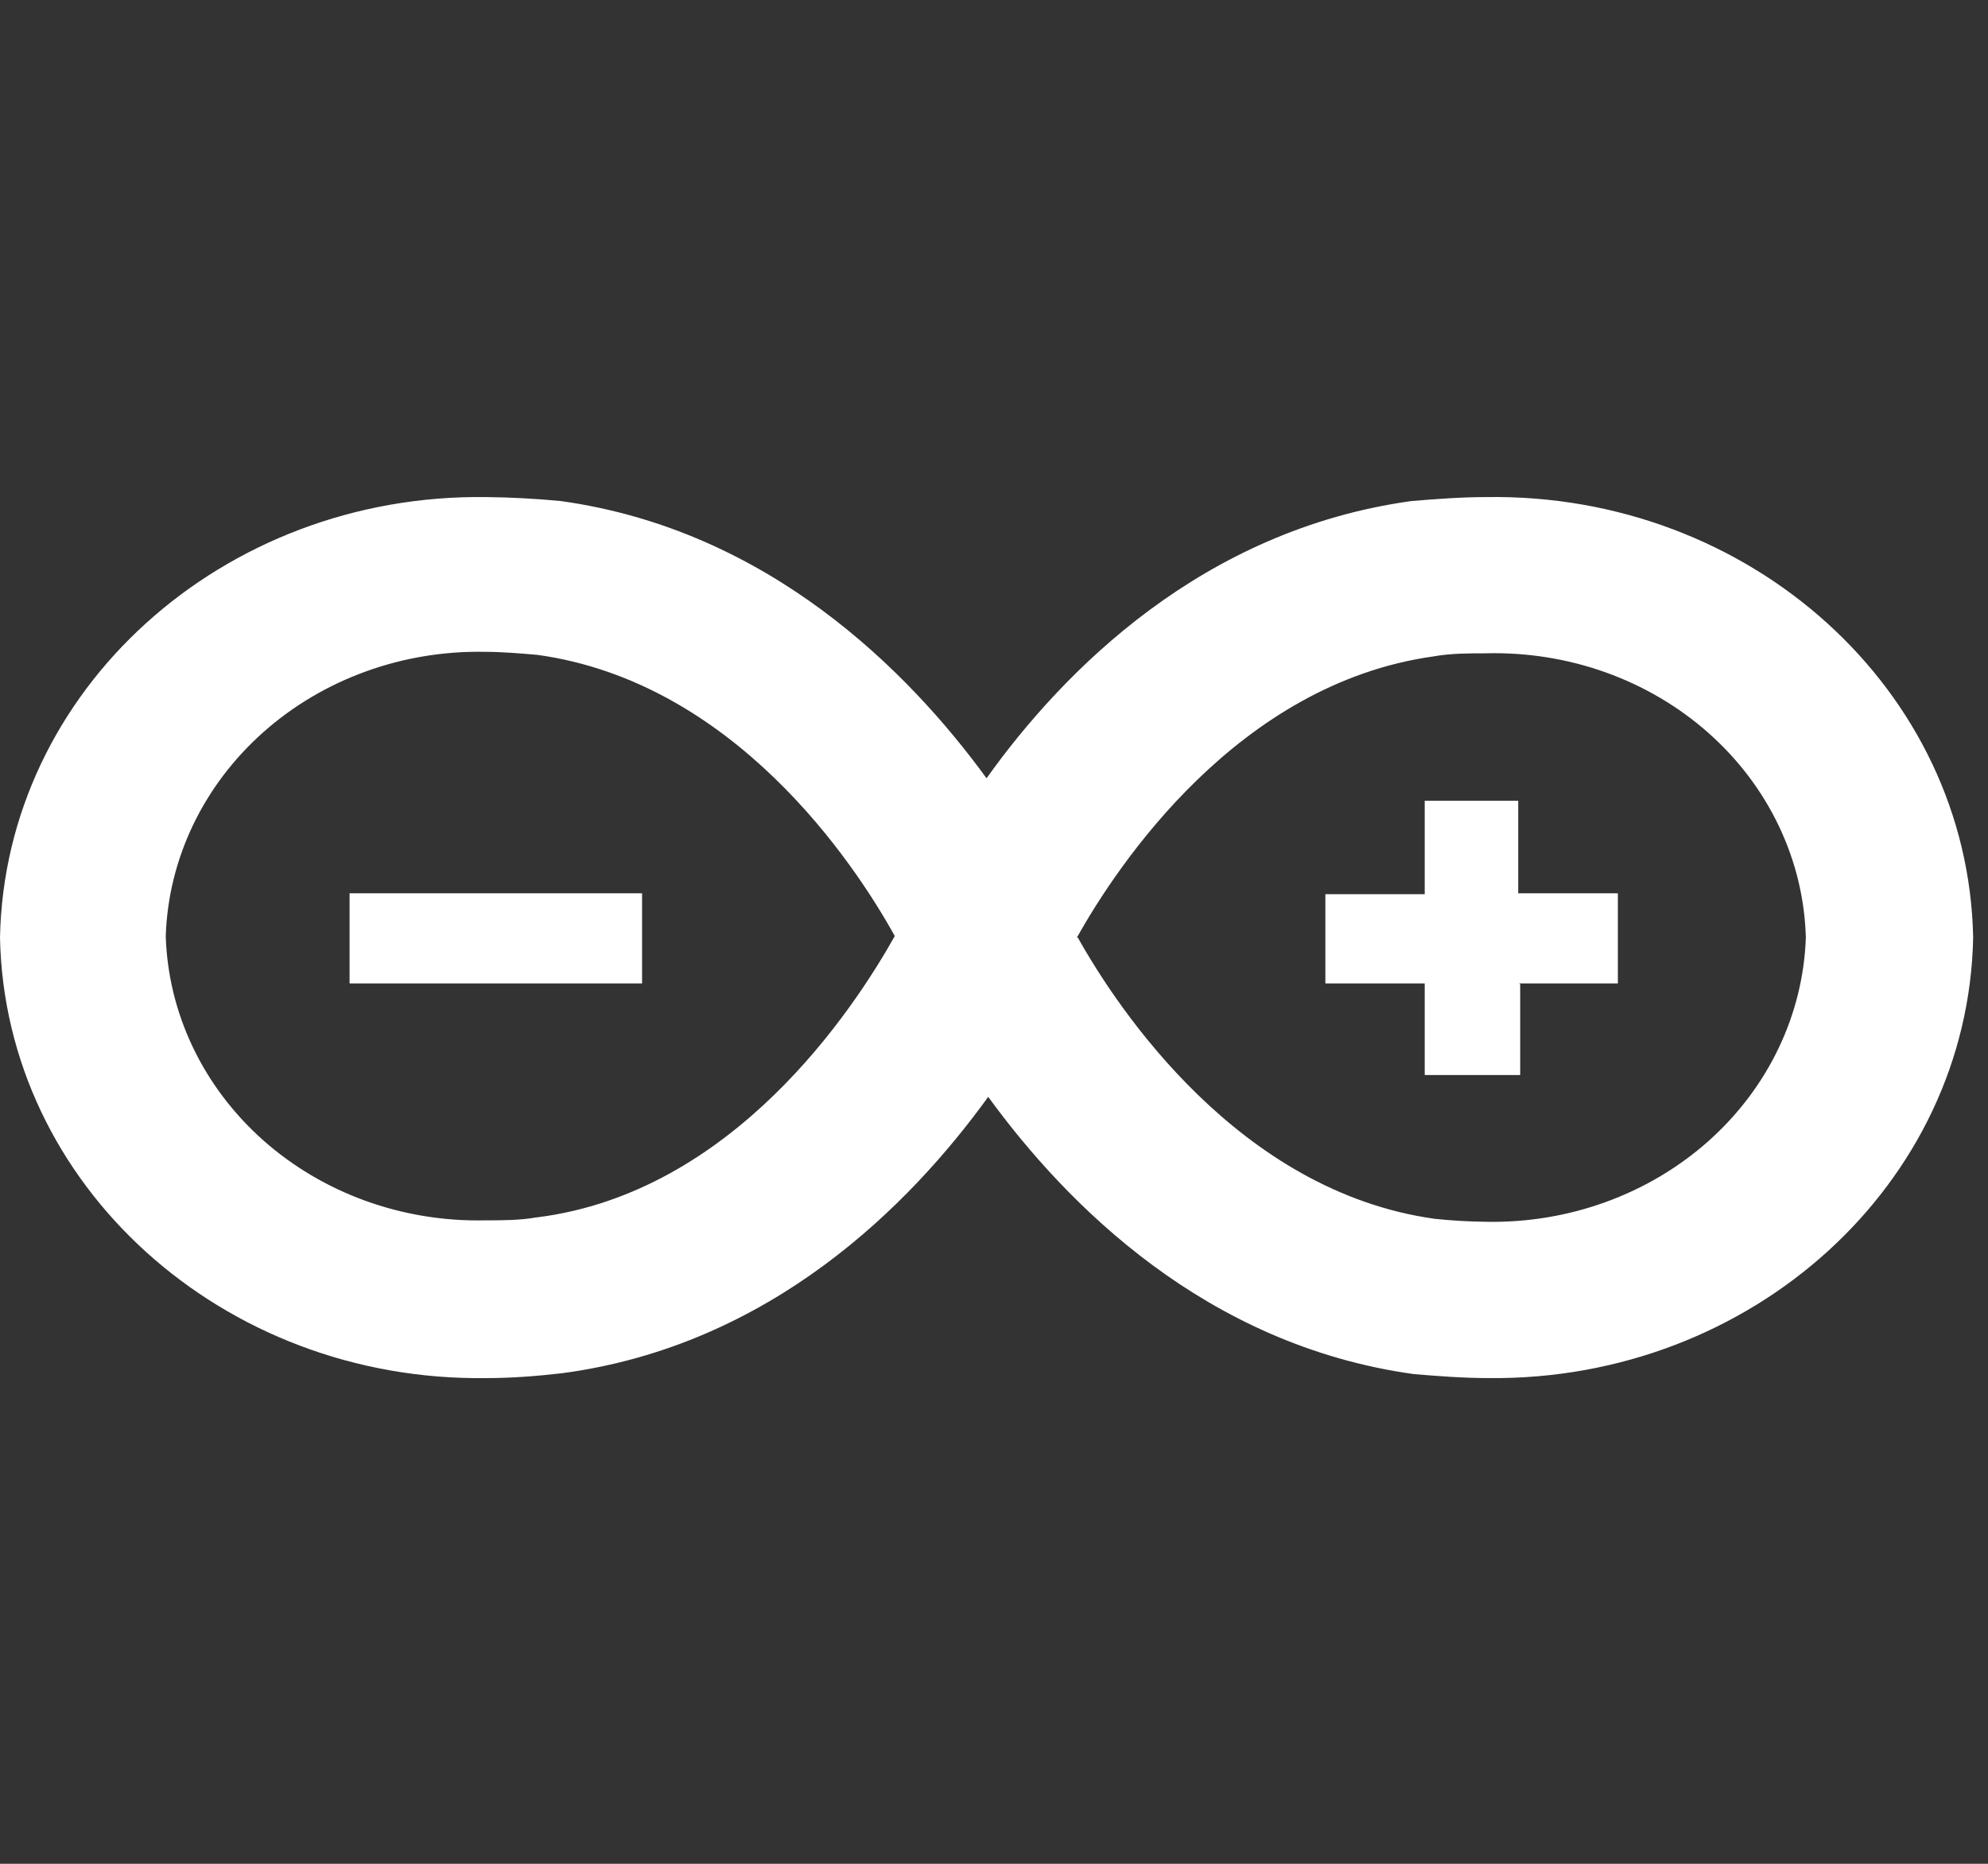 <svg width="32" height="30" viewBox="0 0 32 30" fill="none" xmlns="http://www.w3.org/2000/svg">
<rect x="0" y="0" width="32" height="30" fill="#333333" stroke="none"/>
<path d="M31.761 15.091C31.684 11.106 28.173 7.933 23.922 8.001C23.531 8.001 23.121 8.031 22.719 8.065C19.36 8.529 17.12 10.79 15.88 12.527C14.615 10.79 12.36 8.529 9.027 8.065C8.629 8.027 8.228 8.005 7.828 8.001C3.579 7.942 0.079 11.111 0 15.091C0.079 19.071 3.579 22.24 7.828 22.182C8.229 22.182 8.625 22.152 9.052 22.103C12.412 21.654 14.651 19.393 15.907 17.655C17.172 19.393 19.412 21.654 22.76 22.118C23.172 22.152 23.563 22.182 23.973 22.182C28.202 22.22 31.683 19.057 31.761 15.091ZM8.641 19.594C8.376 19.643 8.069 19.643 7.804 19.643C6.477 19.671 5.192 19.205 4.23 18.348C3.268 17.49 2.706 16.311 2.668 15.067C2.709 13.823 3.273 12.644 4.237 11.787C5.2 10.93 6.485 10.465 7.813 10.492C8.08 10.492 8.376 10.517 8.652 10.541C11.813 10.98 13.747 13.881 14.403 15.067C13.736 16.255 11.804 19.193 8.652 19.594H8.641ZM17.334 15.091C17.985 13.929 19.922 11.004 23.079 10.565C23.35 10.516 23.64 10.516 23.907 10.516C24.567 10.498 25.224 10.601 25.841 10.821C26.457 11.041 27.022 11.373 27.502 11.799C27.981 12.224 28.366 12.733 28.635 13.299C28.904 13.864 29.051 14.473 29.068 15.091C29.025 16.335 28.46 17.513 27.497 18.37C26.533 19.226 25.248 19.692 23.921 19.666C23.644 19.663 23.368 19.647 23.093 19.618C19.948 19.179 18 16.254 17.349 15.091H17.334ZM5.616 15.829H10.335V14.379H5.627V15.829H5.616ZM24.454 15.829H26.042V14.379H24.438V12.889H22.933V14.393H21.334V15.829H22.933V17.304H24.47V15.844L24.454 15.829Z" fill="white"/>
</svg>
